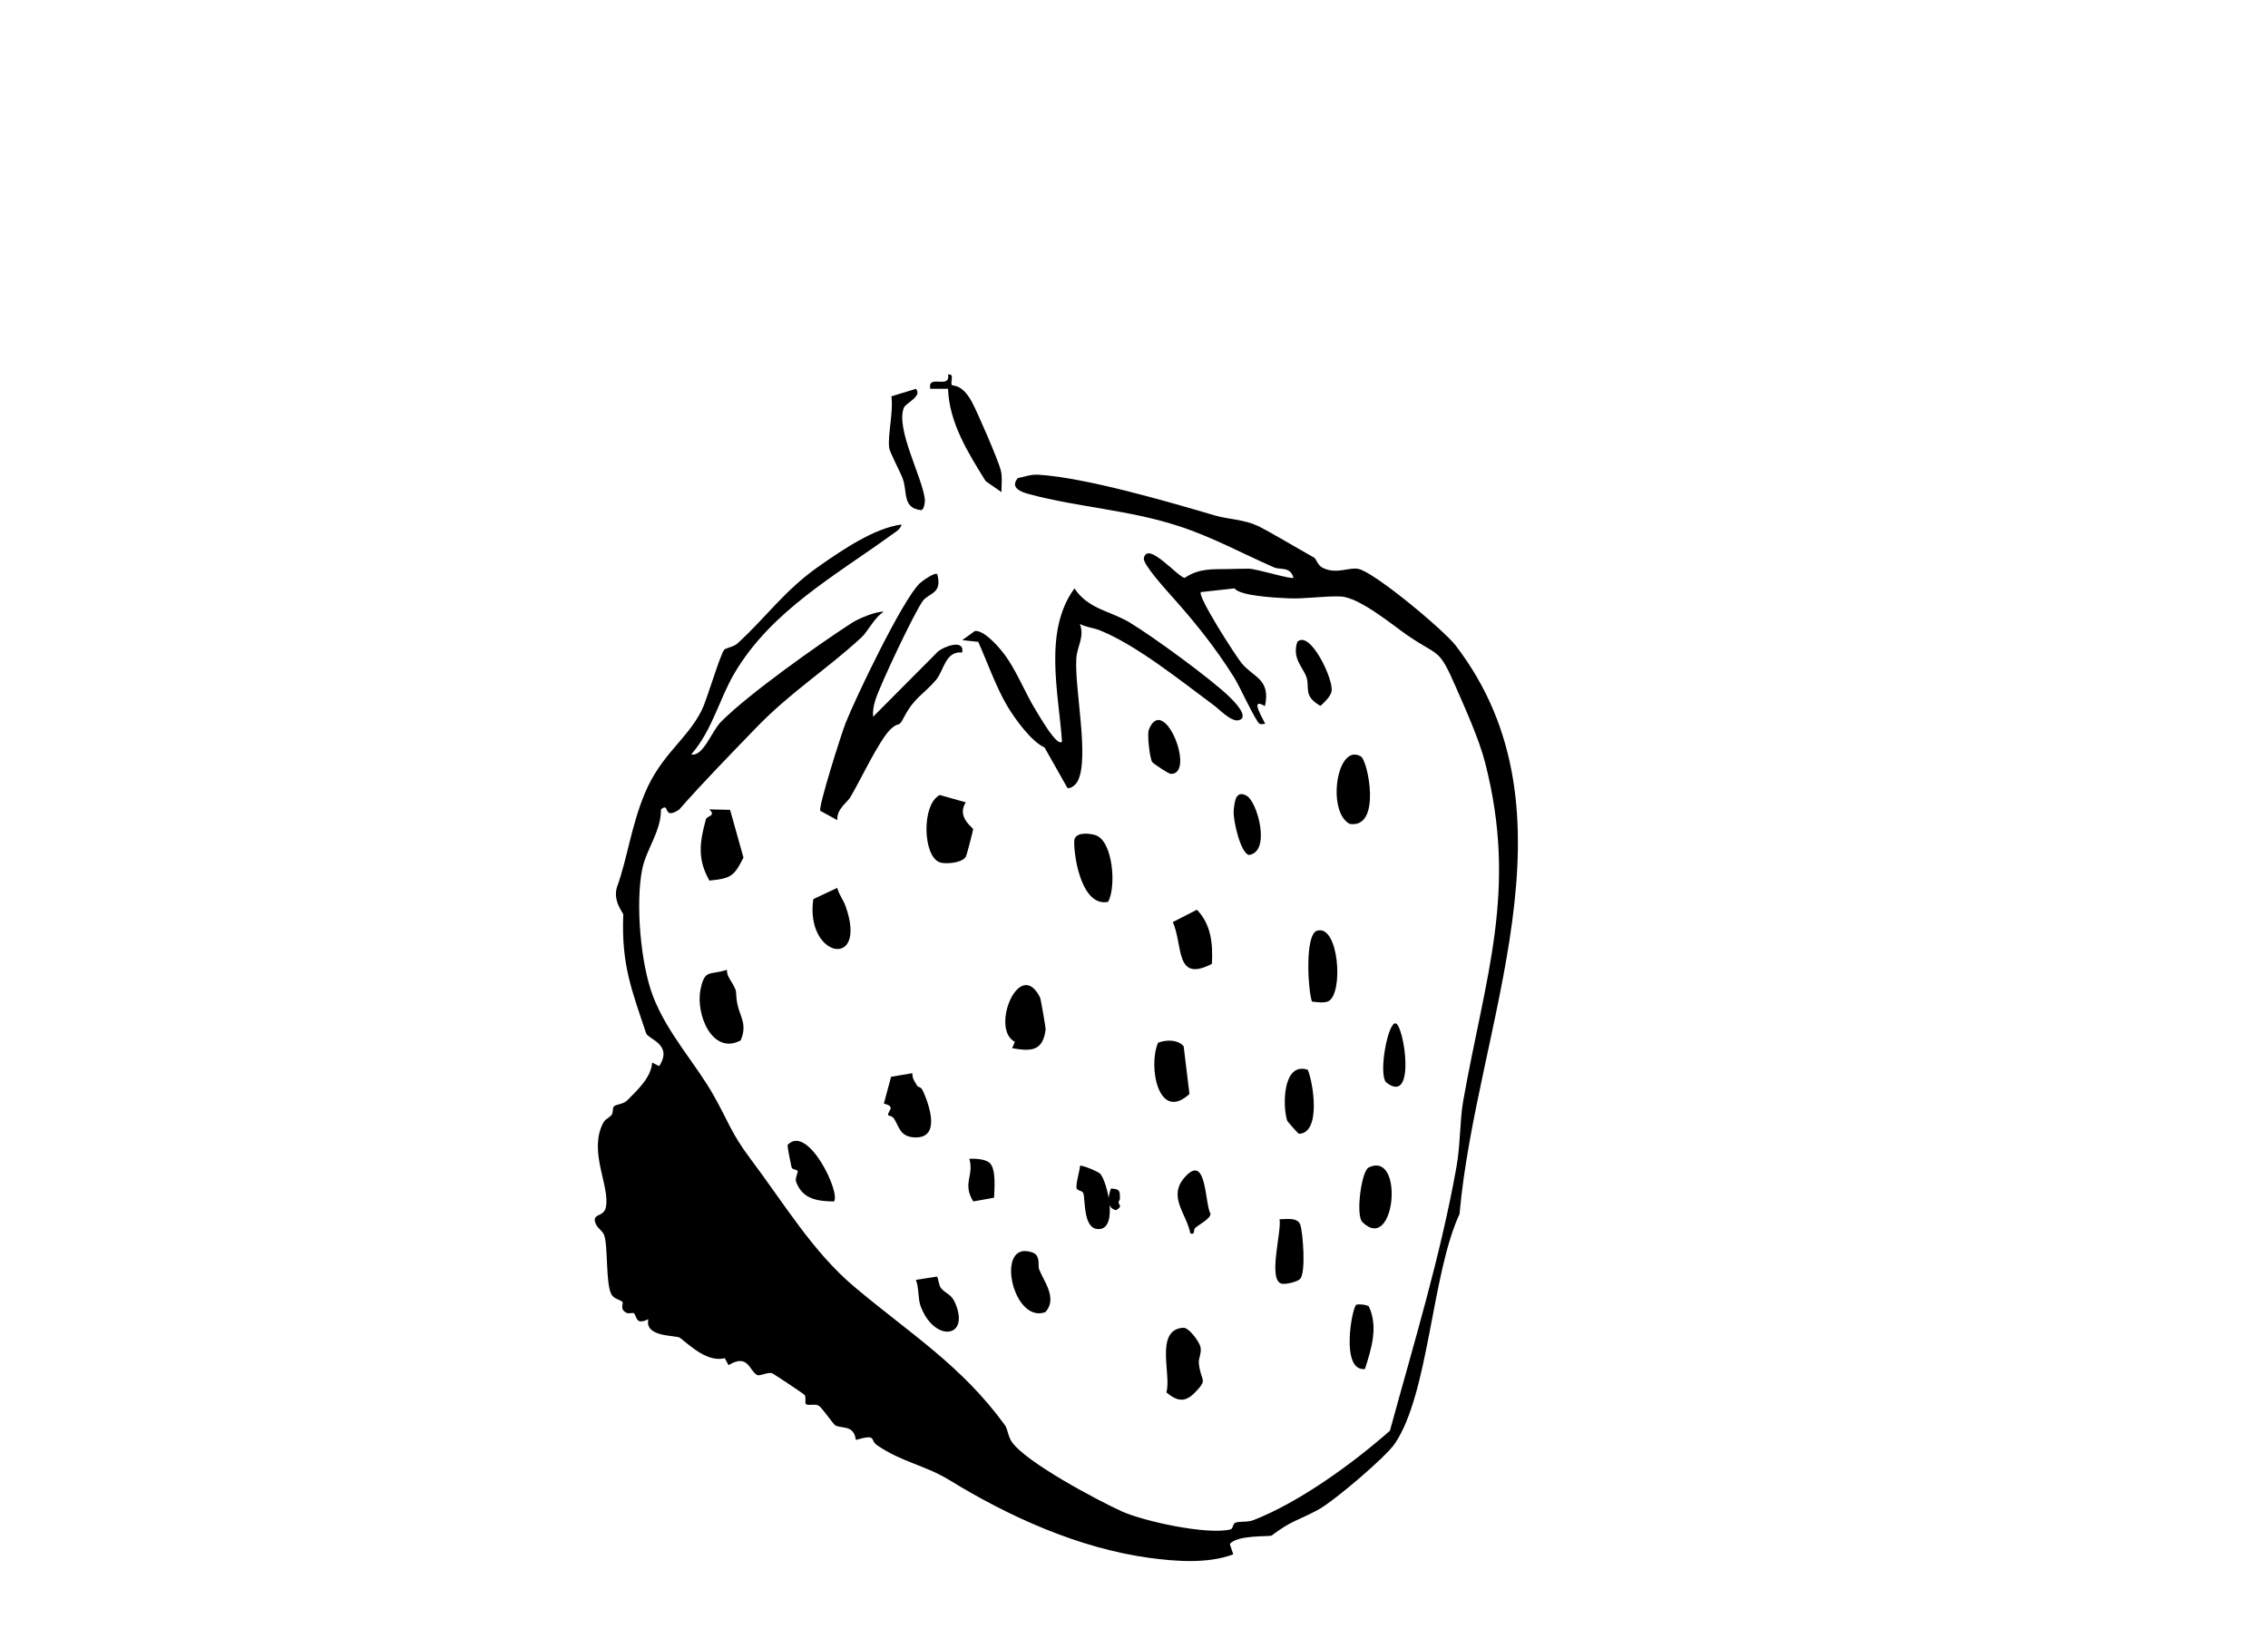 <?xml version="1.0" encoding="UTF-8"?>
<svg id="Layer_1" data-name="Layer 1" xmlns="http://www.w3.org/2000/svg" viewBox="0 0 892.48 644.84">
  <path d="M494.64,206.82c5.64,2.81,16.03,9.07,22.43,12.63.91.5,1.4,3.13,3.54,4.12,5.53,2.57,10.18-.41,13.92.35,6.4,1.32,33.75,24.21,38.31,30.18,50.59,66.12,8.13,149.18,1.49,223.78-10.94,23.48-12.02,70.36-25.38,90.25-3.63,5.41-24.01,22.69-30.09,26.03-7.93,4.33-10.41,4.15-18.42,10.21-.76.58-13.6-.35-16.49,3.39l1.35,4.04c-9.86,3.74-22.49,2.81-32.96,1.4-27.96-3.8-55.48-16.35-78.73-30.62-9.59-5.88-18.69-7.02-28.48-13.74-3.01-2.08.2-4.53-8.33-2.08-.85-6.17-5.67-4.24-8.25-5.82-.58-.38-5.21-6.99-6.38-7.66-1.52-.88-4.18.15-5.03-.61-.53-.47.18-2.75-.5-3.57-.5-.61-11.96-8.16-12.66-8.51-1.52-.79-4.88,1.17-6,.64-3.13-1.52-3.48-8.69-11.29-3.89l-1.49-2.75c-6.67,1.7-13.22-4.56-17.61-8.01-1.43-1.14-14.07-.03-12.46-7.34-5.35,2.66-4.36-1.49-5.79-2.37-.67-.41-2.4.91-4.04-1.08-.94-1.14,0-2.9-.32-3.28-.76-.97-3.33-1.11-4.39-3.04-2.28-4.12-1.29-18.95-2.84-23.28-.7-1.99-3.19-2.87-3.66-5.56-.5-3.04,3.63-1.64,4.36-5.56,1.49-8.01-6.11-20.35-1.9-31.32,1.49-3.89,2.6-3.07,4.18-5,.61-.76.23-2.63.82-3.22,1.02-.99,3.66-.79,5.32-2.46,4.06-4.09,9.33-8.95,9.77-14.83l2.75,1.4c5.61-8.6-4.39-10.62-5.12-12.9-5.67-17.02-9.8-26.96-9.01-46.82,0-.61-4.39-5.47-2.34-11.14,3.89-10.7,5.47-23.66,10.82-36.5,6.4-15.35,16.55-21.11,22.34-32.61,2.16-4.3,7.02-21.26,8.86-23.86.58-.82,3.63-1.05,5.23-2.51,11.55-10.53,18.45-20.94,32.43-30.65,8.98-6.26,21.44-14.77,32.17-16.2-.38,1.87-2.34,2.92-3.77,3.95-22.23,16.14-47.43,29.98-61.94,54.51-6.02,10.18-8.8,22.66-17.05,32.02,4.65,1.08,7.98-9.07,11.73-12.84,10.88-10.97,38.16-30.3,51.53-38.95,2.34-1.52,9.45-4.62,12.49-4.33-3.63,2.16-6.29,7.81-8.8,10.12-14.51,13.31-27.69,21.29-41.7,35.82-10.15,10.53-20.38,20.97-30.06,31.96-6.67,4.36-3.42-3.33-7.11-.09.15,8.39-5.85,15.82-7.37,23.48-2.69,13.51-.64,37.08,4.15,49.77,5.64,14.86,16.79,26.58,23.98,39.33,5.82,10.32,6.84,14.77,14.39,24.83,13.42,17.84,24.62,36.73,41,50.51,21.96,18.48,42.02,30.79,59.19,54.39,1.17,1.61,1.2,4.5,2.81,6.73,5.88,8.16,33.66,22.87,43.19,27.23,8.45,3.83,33.4,9.36,42.78,7.11,1.05-.26.85-2.34,2.02-2.69,2.08-.61,4.71-.06,7.14-1.02,18.13-7.11,39.07-22.34,53.58-35.15,9.39-34.36,19.92-68.72,26.2-103.91,1.52-8.48,1.32-18.37,2.6-25.68,8.71-49.39,21.61-83.02,8.63-133.47-2.43-9.42-7.81-21.2-11.58-29.86-6.81-15.65-6.49-11.52-19.24-20.35-5.61-3.89-18.66-14.77-26-15.09-6.17-.26-14.1,1.02-20.56.73-5.64-.26-19.1-.99-21.2-3.92l-13.22,1.46c-1.61,1.4,13.74,25.27,16.08,28.07,4.77,5.67,11.41,6.14,9.12,16.82-6.87-4.09.41,6.7,0,6.99-.64-.06-1.52.29-2.08,0-1.49-.76-8.04-15.09-9.94-18.1-7.69-12.22-15.53-21.9-24.48-31.93-2.25-2.51-11.61-12.84-11.17-15.15,1.37-7.16,13.66,7.72,16.11,7.69,5.61-3.74,10.5-3.36,16.84-3.45,2.11-.03,6.67-.18,8.36-.15,3.36.09,16.64,4.3,17.58,3.57-1.29-4.59-5.12-2.95-7.75-4.12-12.72-5.59-24.13-11.87-37.17-16.14-19.92-6.52-39.25-7.37-58.93-12.6-3.33-.88-7.84-2.52-4.62-6.38,2.75-.5,5.06-1.49,7.98-1.32,18.51,1.08,51.56,10.73,69.63,16.06,4.77,1.4,11.9,1.7,16.38,3.95l.09-.06Z"/>
  <path d="M477.36,277.38c-12.34-9.09-29.95-23.37-44.42-29.22-2.6-1.05-5.44-1.26-7.98-2.54,1.87,5.12-1.05,8.63-1.4,13.39-.82,11.81,5.18,39.04.61,48.28-.64,1.29-2.52,3.25-4.12,2.87l-9.01-15.94c-5.03-2.22-11.58-11.08-14.74-16.44-4.33-7.34-7.84-17.28-11.35-25.15l-6.29-.67,4.97-3.6c3.36-.32,8.28,5.09,10.47,7.75,5.67,6.84,9.1,16.55,13.98,24.24.97,1.49,7.9,13.8,9.83,11.55-1.32-19.27-7.4-43.57,4.91-60.3,5.35,8.16,14.13,8.86,21.67,13.39,9.07,5.44,32.08,22.25,39.39,29.36,1.11,1.08,8.33,8.1,3.45,9.15-2.92.64-7.49-4.3-9.97-6.14Z"/>
  <path d="M368.83,226c2.05,7.81-3.19,7.25-5.64,10.47-3.25,4.3-16.84,33.1-18.66,38.87-.7,2.22-1.17,4.42-.94,6.76l25.59-25.74c2.25-1.84,10.47-5.06,9.45.47-6.67-.7-7.19,7.14-10.29,10.79-5,5.82-8.54,6.9-12.55,14.56-2.49,4.8-1.7,1.46-5.26,4.77-4.53,4.21-12.28,20.82-15.94,26.88-1.29,2.11-5.44,4.65-5.09,8.98l-6.73-3.68c-.73-1.78,8.22-30.03,9.97-34.51,3.83-9.74,22.26-48.28,29.13-54.98.94-.91,6.08-4.59,6.93-3.63h.03Z"/>
  <path d="M374.56,151.54c.29.5,3.95-.67,7.95,6.78,2.22,4.15,10.21,22.61,11.26,26.61.76,2.87.29,5.88.32,8.77l-6.2-4.3c-6.84-11-14.36-22.93-14.83-36.38h-6.99c-1.17-6,7.93.41,7.02-5.59,2.69-.44.73,2.84,1.49,4.09h-.03Z"/>
  <path d="M288.06,386.85c2.49,4.33,1.08,2.84,2.08,8.22.94,5,4.09,7.93,1.32,14.45-11.26,5.94-17.81-10.5-15.79-20.09,1.7-8.16,3.51-5.44,10.41-7.72-.12,2.16,1.02,3.45,1.99,5.15Z"/>
  <path d="M380.06,315.81c-3.8,5.73,2.87,9.97,2.87,10.56s-2.54,10.26-2.81,10.76c-1.35,2.51-7.9,3.13-10.32,2.28-6.61-2.28-7.31-22.69,0-26.5l10.26,2.9h0Z"/>
  <path d="M287.3,318.76l5.26,18.8c-3.68,7.22-4.71,8.19-13.39,9.04-4.77-8.36-3.92-15-1.37-24.16.38-1.35,4.21-1.26,1.26-3.86l8.25.18h0Z"/>
  <path d="M470.46,547.87c-3.92,4.15-6.99,3.95-11.49.18,2.13-6.67-4.74-24.57,6.58-25.44,2.37-.18,6.38,5.56,6.84,7.52.56,2.43-.82,4.45-.64,6.4.76,7.52,3.77,6-1.29,11.35Z"/>
  <path d="M398.28,412.58l1.08-2.51c-9.86-5.03,1.84-33.57,9.91-17.46.29.58,2.28,12.02,2.19,12.66-1.14,8.74-5.91,8.51-13.19,7.31Z"/>
  <path d="M361,427.5c.2.32,1.43.29,2.08,1.67,2.54,5.47,7.37,19.04-3.22,18.51-5.64-.26-5.97-4.04-8.01-7.31-.7-1.14-2.28-1.26-2.31-1.37-.53-1.61,3.39-3.39-1.73-4.62l2.84-10.56,8.39-1.4c-.12,2.13.99,3.42,1.99,5.09h-.03Z"/>
  <path d="M436.07,354.97c-10.06,2.11-13.42-16.55-13.36-23.72.03-3.89,5.59-3.33,8.25-2.57,6.99,2.08,8.39,20.21,5.12,26.26v.03Z"/>
  <path d="M360.41,153.04c2.66,2.9-3.92,5.59-4.68,7.34-3.45,8.07,7.08,27.2,8.19,35.97.15,1.17-.29,4.47-1.52,4.45-7.4-.82-5.26-7.28-7.16-12.4-1.11-2.95-5.15-10.41-5.35-12.19-.61-5.12,1.75-14.33.88-20.21l9.65-2.95h0Z"/>
  <path d="M535.53,297.74c2.78,1.64,8.25,28.57-4.45,26.55-9.12-4.94-5-32.08,4.45-26.55Z"/>
  <path d="M468.06,430.6c-12.28,11.29-16.35-11.05-12.34-20.18,3.22-1.23,7.69-1.32,10.06,1.4l2.28,18.77h0Z"/>
  <path d="M522.83,394.04c-1.64.91-4.65.41-6.58.18-1.61-4.97-2.81-26.5,2.05-27.9,8.54-2.49,10.44,24.48,4.53,27.72Z"/>
  <path d="M406.32,493c3.25,1.17,2.05,5.15,2.52,6.43,1.78,4.77,7.46,11.55,2.54,17.02-13.04,4.85-20.03-28.83-5.09-23.45h.03Z"/>
  <path d="M437.16,467.82c3.62.2,3.52.89,3.53,4.04,0,.53-.57,1.03-.53,1.41.11,1.08,1.73,1.52-.97,3.06-4.02-.79-3.08-5.71-2.03-8.51Z"/>
  <path d="M470.98,358.07c5.53,5.64,6.38,13.31,5.91,21.32-14.65,7.55-11.26-7.25-15.38-16.46l9.48-4.85h0Z"/>
  <path d="M320.05,353.89l9.42-4.42c.64,2.66,2.4,4.71,3.3,7.28,8.89,25.18-16.08,20.24-12.72-2.87h0Z"/>
  <path d="M328.15,472.91c-6.61-.12-12.34-.91-14.86-7.72-.53-1.43.79-3.66.61-4.21-.23-.76-2.16-.44-2.43-1.61-.2-.88-1.81-8.45-1.49-8.77,7.95-8.33,21.06,19.21,18.16,22.31h0Z"/>
  <path d="M536.08,480.98c-2.66-2.66-.35-20.06,2.49-21.44,14.18-6.87,10.5,34.3-2.49,21.44Z"/>
  <path d="M511.57,503.44c-1.14,1.14-5.64,2.16-7.16,1.84-5.73-1.2.09-20.91-.91-25.38,2.75.03,7.22-.91,8.22,2.31s2.25,18.83-.15,21.23h0Z"/>
  <path d="M368.69,502.51c.58.44.67,3.42,1.67,4.59,2.11,2.37,3.95,2.19,5.5,5.76,6.08,14.07-8.45,15.62-13.66,1.02-.99-2.75-.56-7.05-1.78-10.12l8.28-1.29v.03Z"/>
  <path d="M514.62,421.09c2.22,5.18,5.26,24.86-3.42,25.18-.35,0-4.56-4.8-4.68-5.15-1.81-5.53-1.9-23.31,8.07-20.06l.03.03Z"/>
  <path d="M433,462.06c2.81,3.39,6.9,21.09-.29,21.7-6.52.56-5.53-10.97-6.4-14.07-.32-1.14-2.34-.91-2.63-1.93-.47-1.58,1.2-6.87,1.32-8.89.61-.44,7.28,2.31,8.01,3.19Z"/>
  <path d="M470.34,483.32c-.91.79.2,2.75-1.9,2.19-1.61-8.04-9.15-14.59-2.05-22.34,8.54-9.33,7.63,10.5,9.97,14.65-.15,1.96-4.42,4.07-6.05,5.5h.03Z"/>
  <path d="M510.52,252.64c5.03-4.94,14.62,15.35,13.42,19.68-.56,2.08-2.78,4.07-4.33,5.53-6.9-3.92-4.15-7.14-5.47-11.2s-5.82-7.34-3.63-14.04v.03Z"/>
  <path d="M453.41,299.96c-.99-1.55-2.05-10.94-1.35-12.72,5.85-14.74,18.69,17.63,8.66,17.37-.85,0-6.93-4.09-7.31-4.65Z"/>
  <path d="M537.13,538.86c-9.94,1.08-4.97-24.95-3.36-25.33,1.2-.29,3.89-.03,4.88.67,3.77,8.07,1.02,16.61-1.52,24.65Z"/>
  <path d="M490.64,313.27c4.15,2.4,9.56,21.9.91,23.25-3.36-.47-6.38-13.8-6.08-17.37s.79-8.42,5.18-5.88Z"/>
  <path d="M549.07,402.78c3.36,0,8.45,32.84-3.63,23.22-3.04-3.33.61-23.19,3.63-23.22Z"/>
  <path d="M389.54,457.82c2.46,2.46,1.78,10.12,1.64,13.6l-8.22,1.46c-4.36-7.22.44-10.09-1.52-16.79,2.31-.06,6.4.06,8.07,1.73h.03Z"/>
</svg>